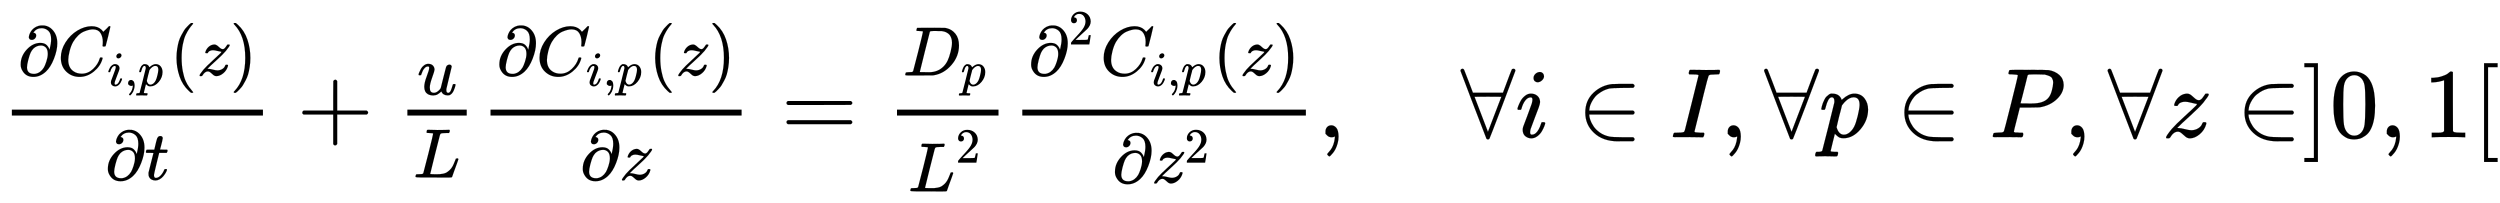 <svg xmlns="http://www.w3.org/2000/svg" role="img" aria-hidden="true" style="vertical-align: -1.54ex;font-size: 12pt;font-family: Euclid;color: Black;" viewBox="0 -1390.2 25320.3 2056.2" focusable="false" width="58.809ex" height="4.776ex" xmlns:xlink="http://www.w3.org/1999/xlink"><defs id="MathJax_SVG_glyphs"><path id="MJMAIN-2202" stroke-width="1" d="M 202 508 Q 179 508 169 520 T 158 547 Q 158 557 164 577 T 185 624 T 230 675 T 301 710 L 333 715 H 345 Q 378 715 384 714 Q 447 703 489 661 T 549 568 T 566 457 Q 566 362 519 240 T 402 53 Q 321 -22 223 -22 Q 123 -22 73 56 Q 42 102 42 148 V 159 Q 42 276 129 370 T 322 465 Q 383 465 414 434 T 455 367 L 458 378 Q 478 461 478 515 Q 478 603 437 639 T 344 676 Q 266 676 223 612 Q 264 606 264 572 Q 264 547 246 528 T 202 508 Z M 430 306 Q 430 372 401 400 T 333 428 Q 270 428 222 382 Q 197 354 183 323 T 150 221 Q 132 149 132 116 Q 132 21 232 21 Q 244 21 250 22 Q 327 35 374 112 Q 389 137 409 196 T 430 306 Z" /><path id="MJMATHI-43" stroke-width="1" d="M 50 252 Q 50 367 117 473 T 286 641 T 490 704 Q 580 704 633 653 Q 642 643 648 636 T 656 626 L 657 623 Q 660 623 684 649 Q 691 655 699 663 T 715 679 T 725 690 L 740 705 H 746 Q 760 705 760 698 Q 760 694 728 561 Q 692 422 692 421 Q 690 416 687 415 T 669 413 H 653 Q 647 419 647 422 Q 647 423 648 429 T 650 449 T 651 481 Q 651 552 619 605 T 510 659 Q 484 659 454 652 T 382 628 T 299 572 T 226 479 Q 194 422 175 346 T 156 222 Q 156 108 232 58 Q 280 24 350 24 Q 441 24 512 92 T 606 240 Q 610 253 612 255 T 628 257 Q 648 257 648 248 Q 648 243 647 239 Q 618 132 523 55 T 319 -22 Q 206 -22 128 53 T 50 252 Z" /><path id="MJMATHI-69" stroke-width="1" d="M 184 600 Q 184 624 203 642 T 247 661 Q 265 661 277 649 T 290 619 Q 290 596 270 577 T 226 557 Q 211 557 198 567 T 184 600 Z M 21 287 Q 21 295 30 318 T 54 369 T 98 420 T 158 442 Q 197 442 223 419 T 250 357 Q 250 340 236 301 T 196 196 T 154 83 Q 149 61 149 51 Q 149 26 166 26 Q 175 26 185 29 T 208 43 T 235 78 T 260 137 Q 263 149 265 151 T 282 153 Q 302 153 302 143 Q 302 135 293 112 T 268 61 T 223 11 T 161 -11 Q 129 -11 102 10 T 74 74 Q 74 91 79 106 T 122 220 Q 160 321 166 341 T 173 380 Q 173 404 156 404 H 154 Q 124 404 99 371 T 61 287 Q 60 286 59 284 T 58 281 T 56 279 T 53 278 T 49 278 T 41 278 H 27 Q 21 284 21 287 Z" /><path id="MJMAIN-2C" stroke-width="1" d="M 78 35 T 78 60 T 94 103 T 137 121 Q 165 121 187 96 T 210 8 Q 210 -27 201 -60 T 180 -117 T 154 -158 T 130 -185 T 117 -194 Q 113 -194 104 -185 T 95 -172 Q 95 -168 106 -156 T 131 -126 T 157 -76 T 173 -3 V 9 L 172 8 Q 170 7 167 6 T 161 3 T 152 1 T 140 0 Q 113 0 96 17 Z" /><path id="MJMATHI-70" stroke-width="1" d="M 23 287 Q 24 290 25 295 T 30 317 T 40 348 T 55 381 T 75 411 T 101 433 T 134 442 Q 209 442 230 378 L 240 387 Q 302 442 358 442 Q 423 442 460 395 T 497 281 Q 497 173 421 82 T 249 -10 Q 227 -10 210 -4 Q 199 1 187 11 T 168 28 L 161 36 Q 160 35 139 -51 T 118 -138 Q 118 -144 126 -145 T 163 -148 H 188 Q 194 -155 194 -157 T 191 -175 Q 188 -187 185 -190 T 172 -194 Q 170 -194 161 -194 T 127 -193 T 65 -192 Q -5 -192 -24 -194 H -32 Q -39 -187 -39 -183 Q -37 -156 -26 -148 H -6 Q 28 -147 33 -136 Q 36 -130 94 103 T 155 350 Q 156 355 156 364 Q 156 405 131 405 Q 109 405 94 377 T 71 316 T 59 280 Q 57 278 43 278 H 29 Q 23 284 23 287 Z M 178 102 Q 200 26 252 26 Q 282 26 310 49 T 356 107 Q 374 141 392 215 T 411 325 V 331 Q 411 405 350 405 Q 339 405 328 402 T 306 393 T 286 380 T 269 365 T 254 350 T 243 336 T 235 326 L 232 322 Q 232 321 229 308 T 218 264 T 204 212 Q 178 106 178 102 Z" /><path id="MJMAIN-28" stroke-width="1" d="M 94 250 Q 94 319 104 381 T 127 488 T 164 576 T 202 643 T 244 695 T 277 729 T 302 750 H 315 H 319 Q 333 750 333 741 Q 333 738 316 720 T 275 667 T 226 581 T 184 443 T 167 250 T 184 58 T 225 -81 T 274 -167 T 316 -220 T 333 -241 Q 333 -250 318 -250 H 315 H 302 L 274 -226 Q 180 -141 137 -14 T 94 250 Z" /><path id="MJMATHI-7A" stroke-width="1" d="M 347 338 Q 337 338 294 349 T 231 360 Q 211 360 197 356 T 174 346 T 162 335 T 155 324 L 153 320 Q 150 317 138 317 Q 117 317 117 325 Q 117 330 120 339 Q 133 378 163 406 T 229 440 Q 241 442 246 442 Q 271 442 291 425 T 329 392 T 367 375 Q 389 375 411 408 T 434 441 Q 435 442 449 442 H 462 Q 468 436 468 434 Q 468 430 463 420 T 449 399 T 432 377 T 418 358 L 411 349 Q 368 298 275 214 T 160 106 L 148 94 L 163 93 Q 185 93 227 82 T 290 71 Q 328 71 360 90 T 402 140 Q 406 149 409 151 T 424 153 Q 443 153 443 143 Q 443 138 442 134 Q 425 72 376 31 T 278 -11 Q 252 -11 232 6 T 193 40 T 155 57 Q 111 57 76 -3 Q 70 -11 59 -11 H 54 H 41 Q 35 -5 35 -2 Q 35 13 93 84 Q 132 129 225 214 T 340 322 Q 352 338 347 338 Z" /><path id="MJMAIN-29" stroke-width="1" d="M 60 749 L 64 750 Q 69 750 74 750 H 86 L 114 726 Q 208 641 251 514 T 294 250 Q 294 182 284 119 T 261 12 T 224 -76 T 186 -143 T 145 -194 T 113 -227 T 90 -246 Q 87 -249 86 -250 H 74 Q 66 -250 63 -250 T 58 -247 T 55 -238 Q 56 -237 66 -225 Q 221 -64 221 250 T 66 725 Q 56 737 55 738 Q 55 746 60 749 Z" /><path id="MJMATHI-74" stroke-width="1" d="M 26 385 Q 19 392 19 395 Q 19 399 22 411 T 27 425 Q 29 430 36 430 T 87 431 H 140 L 159 511 Q 162 522 166 540 T 173 566 T 179 586 T 187 603 T 197 615 T 211 624 T 229 626 Q 247 625 254 615 T 261 596 Q 261 589 252 549 T 232 470 L 222 433 Q 222 431 272 431 H 323 Q 330 424 330 420 Q 330 398 317 385 H 210 L 174 240 Q 135 80 135 68 Q 135 26 162 26 Q 197 26 230 60 T 283 144 Q 285 150 288 151 T 303 153 H 307 Q 322 153 322 145 Q 322 142 319 133 Q 314 117 301 95 T 267 48 T 216 6 T 155 -11 Q 125 -11 98 4 T 59 56 Q 57 64 57 83 V 101 L 92 241 Q 127 382 128 383 Q 128 385 77 385 H 26 Z" /><path id="MJMAIN-2B" stroke-width="1" d="M 56 237 T 56 250 T 70 270 H 369 V 420 L 370 570 Q 380 583 389 583 Q 402 583 409 568 V 270 H 707 Q 722 262 722 250 T 707 230 H 409 V -68 Q 401 -82 391 -82 H 389 H 387 Q 375 -82 369 -68 V 230 H 70 Q 56 237 56 250 Z" /><path id="MJMATHI-75" stroke-width="1" d="M 21 287 Q 21 295 30 318 T 55 370 T 99 420 T 158 442 Q 204 442 227 417 T 250 358 Q 250 340 216 246 T 182 105 Q 182 62 196 45 T 238 27 T 291 44 T 328 78 L 339 95 Q 341 99 377 247 Q 407 367 413 387 T 427 416 Q 444 431 463 431 Q 480 431 488 421 T 496 402 L 420 84 Q 419 79 419 68 Q 419 43 426 35 T 447 26 Q 469 29 482 57 T 512 145 Q 514 153 532 153 Q 551 153 551 144 Q 550 139 549 130 T 540 98 T 523 55 T 498 17 T 462 -8 Q 454 -10 438 -10 Q 372 -10 347 46 Q 345 45 336 36 T 318 21 T 296 6 T 267 -6 T 233 -11 Q 189 -11 155 7 Q 103 38 103 113 Q 103 170 138 262 T 173 379 Q 173 380 173 381 Q 173 390 173 393 T 169 400 T 158 404 H 154 Q 131 404 112 385 T 82 344 T 65 302 T 57 280 Q 55 278 41 278 H 27 Q 21 284 21 287 Z" /><path id="MJMATHI-4C" stroke-width="1" d="M 228 637 Q 194 637 192 641 Q 191 643 191 649 Q 191 673 202 682 Q 204 683 217 683 Q 271 680 344 680 Q 485 680 506 683 H 518 Q 524 677 524 674 T 522 656 Q 517 641 513 637 H 475 Q 406 636 394 628 Q 387 624 380 600 T 313 336 Q 297 271 279 198 T 252 88 L 243 52 Q 243 48 252 48 T 311 46 H 328 Q 360 46 379 47 T 428 54 T 478 72 T 522 106 T 564 161 Q 580 191 594 228 T 611 270 Q 616 273 628 273 H 641 Q 647 264 647 262 T 627 203 T 583 83 T 557 9 Q 555 4 553 3 T 537 0 T 494 -1 Q 483 -1 418 -1 T 294 0 H 116 Q 32 0 32 10 Q 32 17 34 24 Q 39 43 44 45 Q 48 46 59 46 H 65 Q 92 46 125 49 Q 139 52 144 61 Q 147 65 216 339 T 285 628 Q 285 635 228 637 Z" /><path id="MJMAIN-3D" stroke-width="1" d="M 56 347 Q 56 360 70 367 H 707 Q 722 359 722 347 Q 722 336 708 328 L 390 327 H 72 Q 56 332 56 347 Z M 56 153 Q 56 168 72 173 H 708 Q 722 163 722 153 Q 722 140 707 133 H 70 Q 56 140 56 153 Z" /><path id="MJMATHI-44" stroke-width="1" d="M 287 628 Q 287 635 230 637 Q 207 637 200 638 T 193 647 Q 193 655 197 667 T 204 682 Q 206 683 403 683 Q 570 682 590 682 T 630 676 Q 702 659 752 597 T 803 431 Q 803 275 696 151 T 444 3 L 430 1 L 236 0 H 125 H 72 Q 48 0 41 2 T 33 11 Q 33 13 36 25 Q 40 41 44 43 T 67 46 Q 94 46 127 49 Q 141 52 146 61 Q 149 65 218 339 T 287 628 Z M 703 469 Q 703 507 692 537 T 666 584 T 629 613 T 590 629 T 555 636 Q 553 636 541 636 T 512 636 T 479 637 H 436 Q 392 637 386 627 Q 384 623 313 339 T 242 52 Q 242 48 253 48 T 330 47 Q 335 47 349 47 T 373 46 Q 499 46 581 128 Q 617 164 640 212 T 683 339 T 703 469 Z" /><path id="MJMAIN-32" stroke-width="1" d="M 109 429 Q 82 429 66 447 T 50 491 Q 50 562 103 614 T 235 666 Q 326 666 387 610 T 449 465 Q 449 422 429 383 T 381 315 T 301 241 Q 265 210 201 149 L 142 93 L 218 92 Q 375 92 385 97 Q 392 99 409 186 V 189 H 449 V 186 Q 448 183 436 95 T 421 3 V 0 H 50 V 19 V 31 Q 50 38 56 46 T 86 81 Q 115 113 136 137 Q 145 147 170 174 T 204 211 T 233 244 T 261 278 T 284 308 T 305 340 T 320 369 T 333 401 T 340 431 T 343 464 Q 343 527 309 573 T 212 619 Q 179 619 154 602 T 119 569 T 109 550 Q 109 549 114 549 Q 132 549 151 535 T 170 489 Q 170 464 154 447 T 109 429 Z" /><path id="MJMAIN-2200" stroke-width="1" d="M 0 673 Q 0 684 7 689 T 20 694 Q 32 694 38 680 T 82 567 L 126 451 H 430 L 473 566 Q 483 593 494 622 T 512 668 T 519 685 Q 524 694 538 694 Q 556 692 556 674 Q 556 670 426 329 T 293 -15 Q 288 -22 278 -22 T 263 -15 Q 260 -11 131 328 T 0 673 Z M 414 410 Q 414 411 278 411 T 142 410 L 278 55 L 414 410 Z" /><path id="MJMAIN-2208" stroke-width="1" d="M 84 250 Q 84 372 166 450 T 360 539 Q 361 539 377 539 T 419 540 T 469 540 H 568 Q 583 532 583 520 Q 583 511 570 501 L 466 500 Q 355 499 329 494 Q 280 482 242 458 T 183 409 T 147 354 T 129 306 T 124 272 V 270 H 568 Q 583 262 583 250 T 568 230 H 124 V 228 Q 124 207 134 177 T 167 112 T 231 48 T 328 7 Q 355 1 466 0 H 570 Q 583 -10 583 -20 Q 583 -32 568 -40 H 471 Q 464 -40 446 -40 T 417 -41 Q 262 -41 172 45 Q 84 127 84 250 Z" /><path id="MJMATHI-49" stroke-width="1" d="M 43 1 Q 26 1 26 10 Q 26 12 29 24 Q 34 43 39 45 Q 42 46 54 46 H 60 Q 120 46 136 53 Q 137 53 138 54 Q 143 56 149 77 T 198 273 Q 210 318 216 344 Q 286 624 286 626 Q 284 630 284 631 Q 274 637 213 637 H 193 Q 184 643 189 662 Q 193 677 195 680 T 209 683 H 213 Q 285 681 359 681 Q 481 681 487 683 H 497 Q 504 676 504 672 T 501 655 T 494 639 Q 491 637 471 637 Q 440 637 407 634 Q 393 631 388 623 Q 381 609 337 432 Q 326 385 315 341 Q 245 65 245 59 Q 245 52 255 50 T 307 46 H 339 Q 345 38 345 37 T 342 19 Q 338 6 332 0 H 316 Q 279 2 179 2 Q 143 2 113 2 T 65 2 T 43 1 Z" /><path id="MJMATHI-50" stroke-width="1" d="M 287 628 Q 287 635 230 637 Q 206 637 199 638 T 192 648 Q 192 649 194 659 Q 200 679 203 681 T 397 683 Q 587 682 600 680 Q 664 669 707 631 T 751 530 Q 751 453 685 389 Q 616 321 507 303 Q 500 302 402 301 H 307 L 277 182 Q 247 66 247 59 Q 247 55 248 54 T 255 50 T 272 48 T 305 46 H 336 Q 342 37 342 35 Q 342 19 335 5 Q 330 0 319 0 Q 316 0 282 1 T 182 2 Q 120 2 87 2 T 51 1 Q 33 1 33 11 Q 33 13 36 25 Q 40 41 44 43 T 67 46 Q 94 46 127 49 Q 141 52 146 61 Q 149 65 218 339 T 287 628 Z M 645 554 Q 645 567 643 575 T 634 597 T 609 619 T 560 635 Q 553 636 480 637 Q 463 637 445 637 T 416 636 T 404 636 Q 391 635 386 627 Q 384 621 367 550 T 332 412 T 314 344 Q 314 342 395 342 H 407 H 430 Q 542 342 590 392 Q 617 419 631 471 T 645 554 Z" /><path id="MJMAIN-5D" stroke-width="1" d="M 22 710 V 750 H 159 V -250 H 22 V -210 H 119 V 710 H 22 Z" /><path id="MJMAIN-30" stroke-width="1" d="M 96 585 Q 152 666 249 666 Q 297 666 345 640 T 423 548 Q 460 465 460 320 Q 460 165 417 83 Q 397 41 362 16 T 301 -15 T 250 -22 Q 224 -22 198 -16 T 137 16 T 82 83 Q 39 165 39 320 Q 39 494 96 585 Z M 321 597 Q 291 629 250 629 Q 208 629 178 597 Q 153 571 145 525 T 137 333 Q 137 175 145 125 T 181 46 Q 209 16 250 16 Q 290 16 318 46 Q 347 76 354 130 T 362 333 Q 362 478 354 524 T 321 597 Z" /><path id="MJMAIN-31" stroke-width="1" d="M 213 578 L 200 573 Q 186 568 160 563 T 102 556 H 83 V 602 H 102 Q 149 604 189 617 T 245 641 T 273 663 Q 275 666 285 666 Q 294 666 302 660 V 361 L 303 61 Q 310 54 315 52 T 339 48 T 401 46 H 427 V 0 H 416 Q 395 3 257 3 Q 121 3 100 0 H 88 V 46 H 114 Q 136 46 152 46 T 177 47 T 193 50 T 201 52 T 207 57 T 213 61 V 578 Z" /><path id="MJMAIN-5B" stroke-width="1" d="M 118 -250 V 750 H 255 V 710 H 158 V -210 H 255 V -250 H 118 Z" /></defs><g fill="currentColor" stroke="currentColor" stroke-width="0" transform="matrix(1 0 0 -1 0 0)"><g transform="translate(120)"><rect stroke="none" x="0" y="220" width="2543" height="60" /><g transform="translate(60 627)"><use transform="scale(0.707)" x="0" y="0" xmlns:NS2="http://www.w3.org/1999/xlink" NS2:href="#MJMAIN-2202" /><g transform="translate(401)"><use transform="scale(0.707)" x="0" y="0" xmlns:NS3="http://www.w3.org/1999/xlink" NS3:href="#MJMATHI-43" /><g transform="translate(505 -107)"><use transform="scale(0.5)" x="0" y="0" xmlns:NS4="http://www.w3.org/1999/xlink" NS4:href="#MJMATHI-69" /><use transform="scale(0.5)" x="345" y="0" xmlns:NS5="http://www.w3.org/1999/xlink" NS5:href="#MJMAIN-2C" /><use transform="scale(0.5)" x="624" y="0" xmlns:NS6="http://www.w3.org/1999/xlink" NS6:href="#MJMATHI-70" /></g></g><use transform="scale(0.707)" x="2180" y="0" xmlns:NS7="http://www.w3.org/1999/xlink" NS7:href="#MJMAIN-28" /><use transform="scale(0.707)" x="2569" y="0" xmlns:NS8="http://www.w3.org/1999/xlink" NS8:href="#MJMATHI-7A" /><use transform="scale(0.707)" x="3038" y="0" xmlns:NS9="http://www.w3.org/1999/xlink" NS9:href="#MJMAIN-29" /></g><g transform="translate(943 -430)"><use transform="scale(0.707)" x="0" y="0" xmlns:NS10="http://www.w3.org/1999/xlink" NS10:href="#MJMAIN-2202" /><use transform="scale(0.707)" x="567" y="0" xmlns:NS11="http://www.w3.org/1999/xlink" NS11:href="#MJMATHI-74" /></g></g><use x="3006" y="0" xmlns:NS12="http://www.w3.org/1999/xlink" NS12:href="#MJMAIN-2B" /><g transform="translate(3784)"><g transform="translate(342)"><rect stroke="none" x="0" y="220" width="601" height="60" /><use transform="scale(0.707)" x="139" y="610" xmlns:NS13="http://www.w3.org/1999/xlink" NS13:href="#MJMATHI-75" /><use transform="scale(0.707)" x="84" y="-576" xmlns:NS14="http://www.w3.org/1999/xlink" NS14:href="#MJMATHI-4C" /></g></g><g transform="translate(4848)"><g transform="translate(120)"><rect stroke="none" x="0" y="220" width="2543" height="60" /><g transform="translate(60 627)"><use transform="scale(0.707)" x="0" y="0" xmlns:NS15="http://www.w3.org/1999/xlink" NS15:href="#MJMAIN-2202" /><g transform="translate(401)"><use transform="scale(0.707)" x="0" y="0" xmlns:NS16="http://www.w3.org/1999/xlink" NS16:href="#MJMATHI-43" /><g transform="translate(505 -107)"><use transform="scale(0.5)" x="0" y="0" xmlns:NS17="http://www.w3.org/1999/xlink" NS17:href="#MJMATHI-69" /><use transform="scale(0.5)" x="345" y="0" xmlns:NS18="http://www.w3.org/1999/xlink" NS18:href="#MJMAIN-2C" /><use transform="scale(0.5)" x="624" y="0" xmlns:NS19="http://www.w3.org/1999/xlink" NS19:href="#MJMATHI-70" /></g></g><use transform="scale(0.707)" x="2180" y="0" xmlns:NS20="http://www.w3.org/1999/xlink" NS20:href="#MJMAIN-28" /><use transform="scale(0.707)" x="2569" y="0" xmlns:NS21="http://www.w3.org/1999/xlink" NS21:href="#MJMATHI-7A" /><use transform="scale(0.707)" x="3038" y="0" xmlns:NS22="http://www.w3.org/1999/xlink" NS22:href="#MJMAIN-29" /></g><g transform="translate(905 -430)"><use transform="scale(0.707)" x="0" y="0" xmlns:NS23="http://www.w3.org/1999/xlink" NS23:href="#MJMAIN-2202" /><use transform="scale(0.707)" x="567" y="0" xmlns:NS24="http://www.w3.org/1999/xlink" NS24:href="#MJMATHI-7A" /></g></g></g><use x="7910" y="0" xmlns:NS25="http://www.w3.org/1999/xlink" NS25:href="#MJMAIN-3D" /><g transform="translate(8688)"><g transform="translate(397)"><rect stroke="none" x="0" y="220" width="1028" height="60" /><g transform="translate(60 626)"><use transform="scale(0.707)" x="0" y="0" xmlns:NS26="http://www.w3.org/1999/xlink" NS26:href="#MJMATHI-44" /><use transform="scale(0.5)" x="1171" y="-213" xmlns:NS27="http://www.w3.org/1999/xlink" NS27:href="#MJMATHI-70" /></g><g transform="translate(112 -548)"><use transform="scale(0.707)" x="0" y="0" xmlns:NS28="http://www.w3.org/1999/xlink" NS28:href="#MJMATHI-4C" /><use transform="scale(0.5)" x="963" y="581" xmlns:NS29="http://www.w3.org/1999/xlink" NS29:href="#MJMAIN-32" /></g></g></g><g transform="translate(10234)"><g transform="translate(120)"><rect stroke="none" x="0" y="220" width="2872" height="60" /><g transform="translate(60 627)"><use transform="scale(0.707)" x="0" y="0" xmlns:NS30="http://www.w3.org/1999/xlink" NS30:href="#MJMAIN-2202" /><use transform="scale(0.5)" x="817" y="626" xmlns:NS31="http://www.w3.org/1999/xlink" NS31:href="#MJMAIN-32" /><g transform="translate(729)"><use transform="scale(0.707)" x="0" y="0" xmlns:NS32="http://www.w3.org/1999/xlink" NS32:href="#MJMATHI-43" /><g transform="translate(505 -107)"><use transform="scale(0.5)" x="0" y="0" xmlns:NS33="http://www.w3.org/1999/xlink" NS33:href="#MJMATHI-69" /><use transform="scale(0.5)" x="345" y="0" xmlns:NS34="http://www.w3.org/1999/xlink" NS34:href="#MJMAIN-2C" /><use transform="scale(0.5)" x="624" y="0" xmlns:NS35="http://www.w3.org/1999/xlink" NS35:href="#MJMATHI-70" /></g></g><use transform="scale(0.707)" x="2645" y="0" xmlns:NS36="http://www.w3.org/1999/xlink" NS36:href="#MJMAIN-28" /><use transform="scale(0.707)" x="3034" y="0" xmlns:NS37="http://www.w3.org/1999/xlink" NS37:href="#MJMATHI-7A" /><use transform="scale(0.707)" x="3503" y="0" xmlns:NS38="http://www.w3.org/1999/xlink" NS38:href="#MJMAIN-29" /></g><g transform="translate(909 -461)"><use transform="scale(0.707)" x="0" y="0" xmlns:NS39="http://www.w3.org/1999/xlink" NS39:href="#MJMAIN-2202" /><g transform="translate(401)"><use transform="scale(0.707)" x="0" y="0" xmlns:NS40="http://www.w3.org/1999/xlink" NS40:href="#MJMATHI-7A" /><use transform="scale(0.5)" x="663" y="408" xmlns:NS41="http://www.w3.org/1999/xlink" NS41:href="#MJMAIN-32" /></g></g></g></g><use x="13347" y="0" xmlns:NS42="http://www.w3.org/1999/xlink" NS42:href="#MJMAIN-2C" /><use x="14792" y="0" xmlns:NS43="http://www.w3.org/1999/xlink" NS43:href="#MJMAIN-2200" /><use x="15348" y="0" xmlns:NS44="http://www.w3.org/1999/xlink" NS44:href="#MJMATHI-69" /><use x="15972" y="0" xmlns:NS45="http://www.w3.org/1999/xlink" NS45:href="#MJMAIN-2208" /><use x="16917" y="0" xmlns:NS46="http://www.w3.org/1999/xlink" NS46:href="#MJMATHI-49" /><use x="17421" y="0" xmlns:NS47="http://www.w3.org/1999/xlink" NS47:href="#MJMAIN-2C" /><use x="17867" y="0" xmlns:NS48="http://www.w3.org/1999/xlink" NS48:href="#MJMAIN-2200" /><use x="18423" y="0" xmlns:NS49="http://www.w3.org/1999/xlink" NS49:href="#MJMATHI-70" /><use x="19204" y="0" xmlns:NS50="http://www.w3.org/1999/xlink" NS50:href="#MJMAIN-2208" /><use x="20150" y="0" xmlns:NS51="http://www.w3.org/1999/xlink" NS51:href="#MJMATHI-50" /><use x="20901" y="0" xmlns:NS52="http://www.w3.org/1999/xlink" NS52:href="#MJMAIN-2C" /><use x="21346" y="0" xmlns:NS53="http://www.w3.org/1999/xlink" NS53:href="#MJMAIN-2200" /><use x="21903" y="0" xmlns:NS54="http://www.w3.org/1999/xlink" NS54:href="#MJMATHI-7A" /><use x="22649" y="0" xmlns:NS55="http://www.w3.org/1999/xlink" NS55:href="#MJMAIN-2208" /><use x="23317" y="0" xmlns:NS56="http://www.w3.org/1999/xlink" NS56:href="#MJMAIN-5D" /><use x="23595" y="0" xmlns:NS57="http://www.w3.org/1999/xlink" NS57:href="#MJMAIN-30" /><use x="24096" y="0" xmlns:NS58="http://www.w3.org/1999/xlink" NS58:href="#MJMAIN-2C" /><use x="24541" y="0" xmlns:NS59="http://www.w3.org/1999/xlink" NS59:href="#MJMAIN-31" /><use x="25041" y="0" xmlns:NS60="http://www.w3.org/1999/xlink" NS60:href="#MJMAIN-5B" /></g></svg>